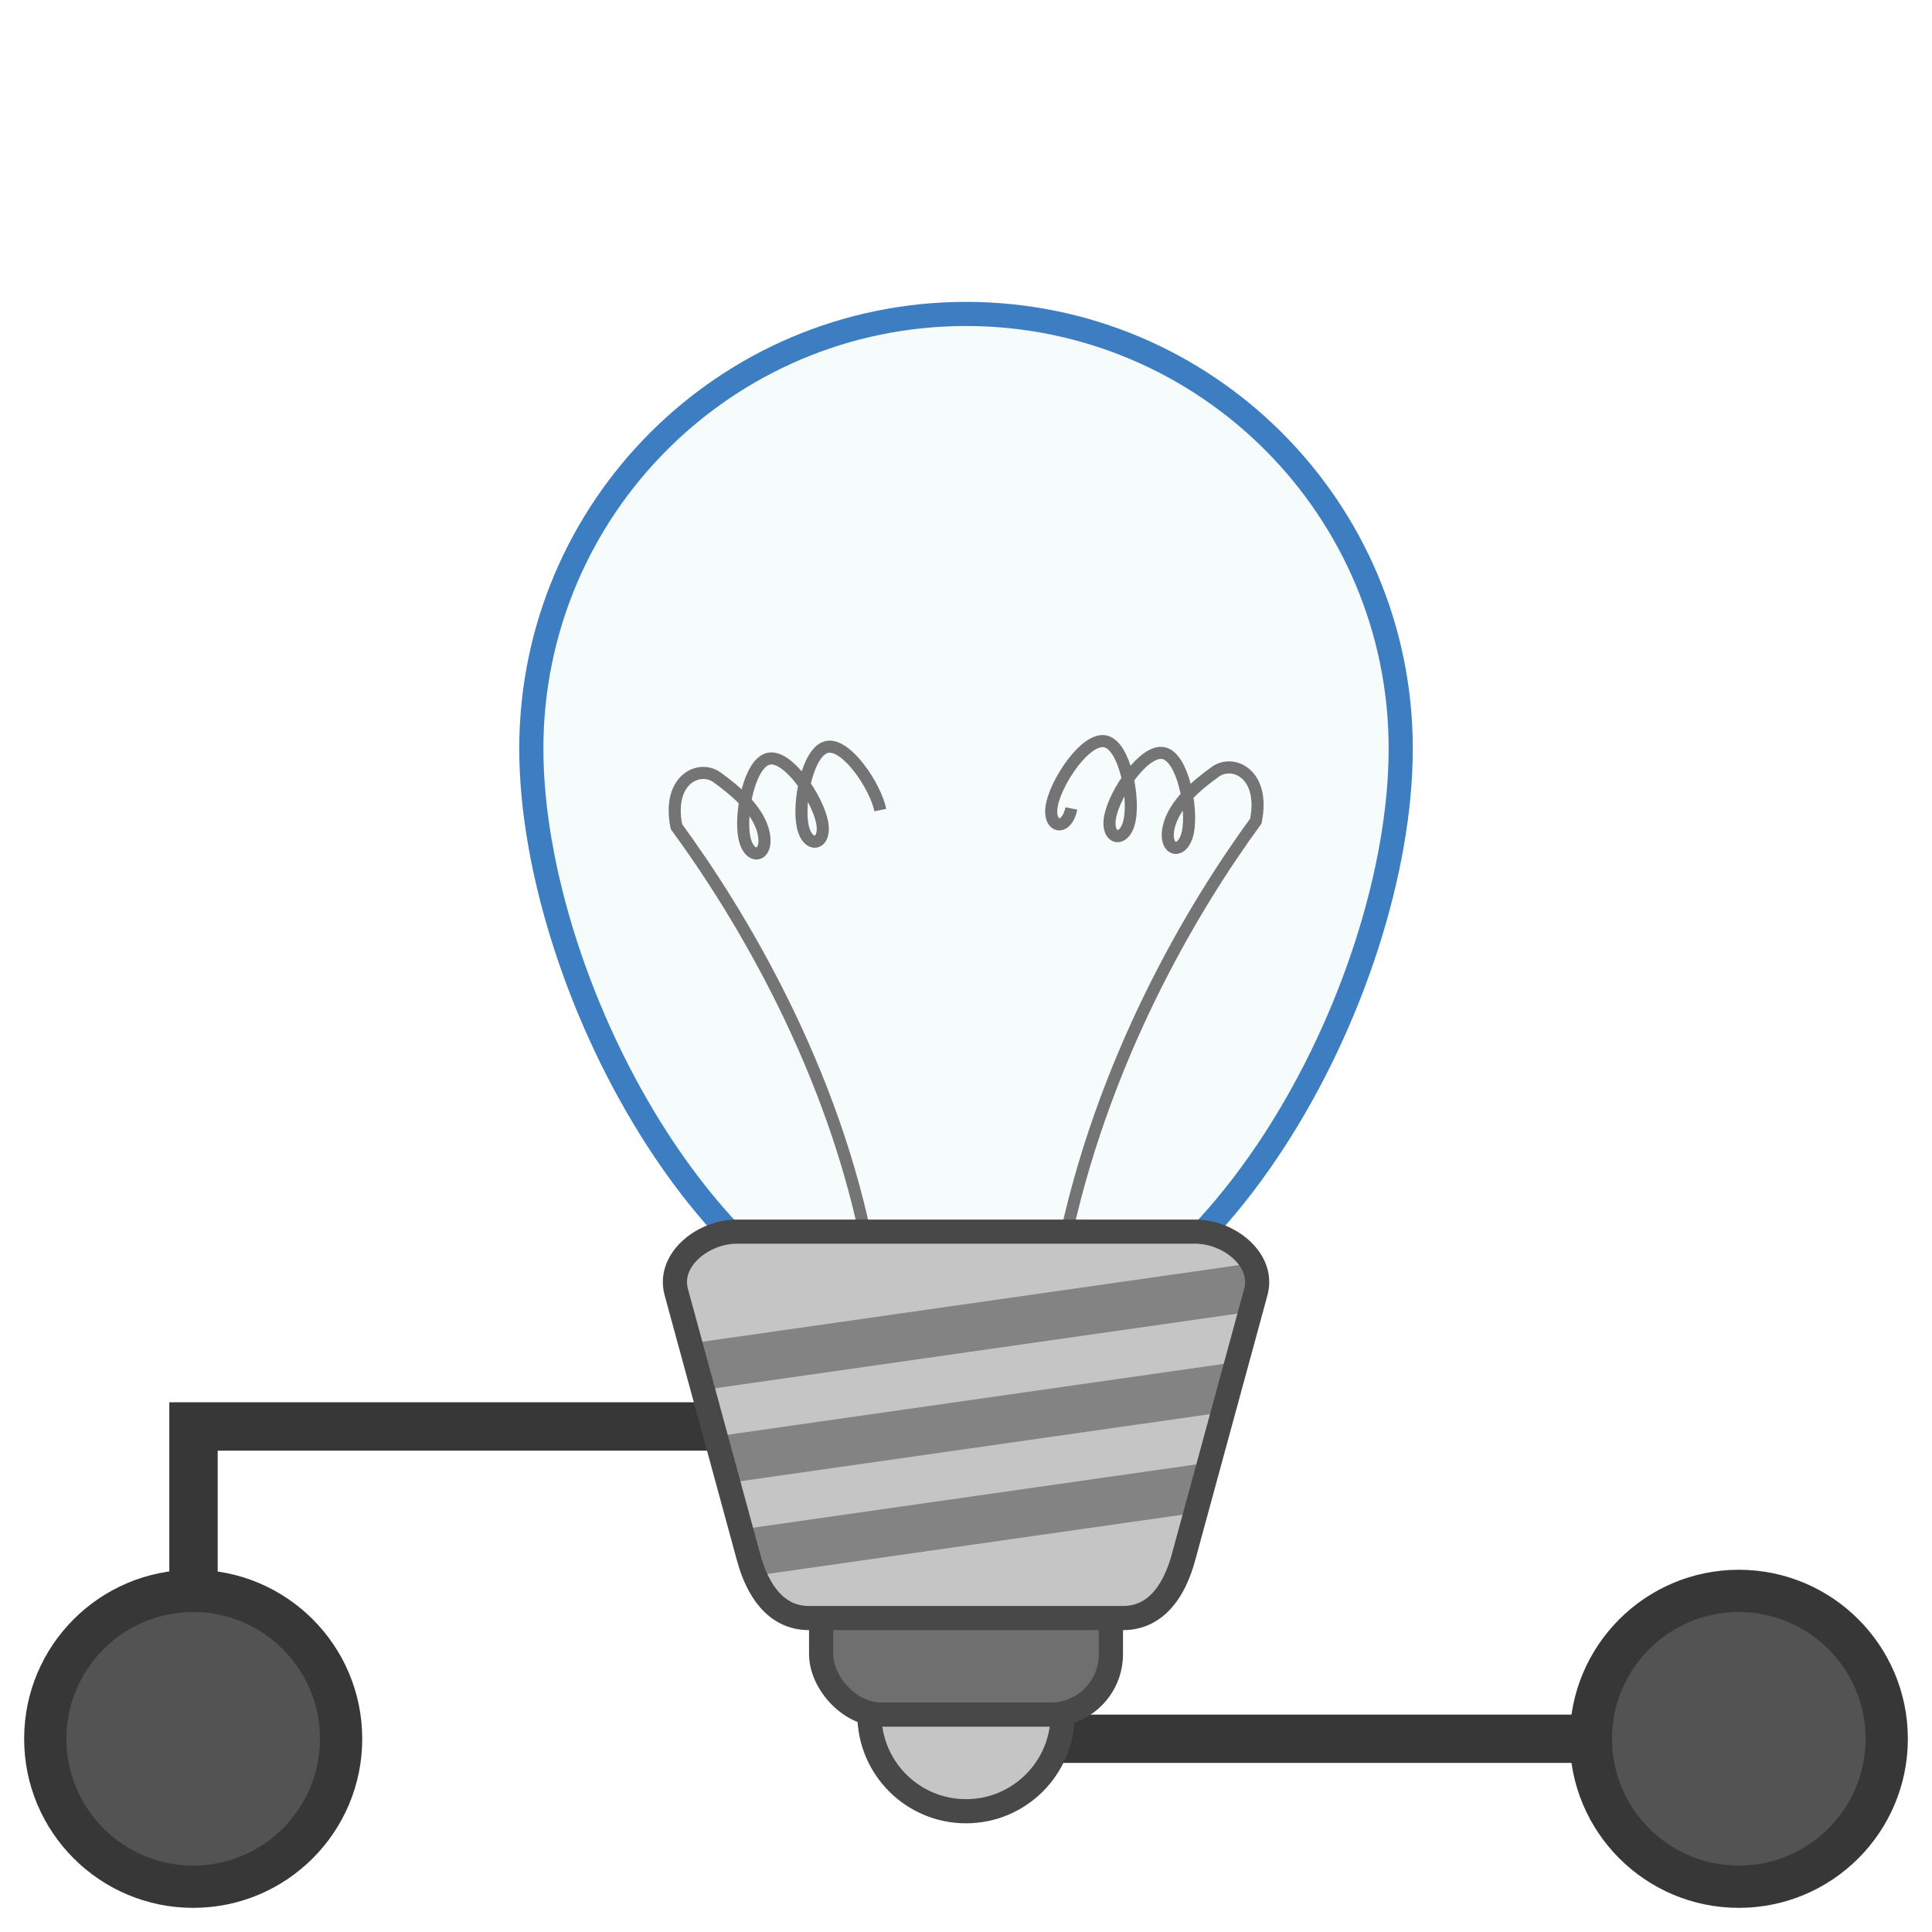 <?xml version="1.0" encoding="UTF-8" standalone="no"?>
<!-- Created with Inkscape (http://www.inkscape.org/) -->

<svg
   xmlns:dc="http://purl.org/dc/elements/1.1/"
   xmlns:cc="http://creativecommons.org/ns#"
   xmlns:rdf="http://www.w3.org/1999/02/22-rdf-syntax-ns#"
   xmlns:svg="http://www.w3.org/2000/svg"
   xmlns="http://www.w3.org/2000/svg"
   xmlns:sodipodi="http://sodipodi.sourceforge.net/DTD/sodipodi-0.dtd"
   xmlns:inkscape="http://www.inkscape.org/namespaces/inkscape"
   width="160"
   height="160"
   viewBox="0 0 42.333 42.333"
   version="1.1"
   id="svg2706"
   inkscape:version="0.92.4 (5da689c313, 2019-01-14)"
   sodipodi:docname="bulb_blown.svg">
  <defs
     id="defs2700" />
  <sodipodi:namedview
     id="base"
     pagecolor="#b6a290"
     bordercolor="#666666"
     borderopacity="1.0"
     inkscape:pageopacity="0"
     inkscape:pageshadow="2"
     inkscape:zoom="1.1554953"
     inkscape:cx="-101.35451"
     inkscape:cy="78.893796"
     inkscape:document-units="mm"
     inkscape:current-layer="layer1"
     showgrid="false"
     units="px"
     inkscape:window-width="1884"
     inkscape:window-height="1054"
     inkscape:window-x="0"
     inkscape:window-y="0"
     inkscape:window-maximized="1">
    <inkscape:grid
       type="xygrid"
       id="grid823"
       empspacing="4" />
  </sodipodi:namedview>
  <g
     inkscape:label="Calque 1"
     inkscape:groupmode="layer"
     id="layer1"
     transform="translate(0,-254.667)">
    <rect
       style="opacity:1;vector-effect:none;fill:#373737;fill-opacity:1;stroke:none;stroke-width:0.529;stroke-linecap:butt;stroke-linejoin:miter;stroke-miterlimit:4;stroke-dasharray:none;stroke-dashoffset:0;stroke-opacity:1"
       id="rect995"
       width="15.875"
       height="1.058"
       x="21.167"
       y="292.237" />
    <circle
       style="opacity:1;vector-effect:none;fill:#c5c5c5;fill-opacity:1;stroke:#484848;stroke-width:0.529;stroke-linecap:butt;stroke-linejoin:miter;stroke-miterlimit:4;stroke-dasharray:none;stroke-dashoffset:0;stroke-opacity:1"
       id="path871"
       cx="21.167"
       cy="292.237"
       r="2.117" />
    <rect
       style="opacity:1;vector-effect:none;fill:#6f6f6f;fill-opacity:1;stroke:#484848;stroke-width:0.529;stroke-linecap:butt;stroke-linejoin:miter;stroke-miterlimit:4;stroke-dasharray:none;stroke-dashoffset:0;stroke-opacity:1"
       id="rect869"
       width="6.35"
       height="3.175"
       x="17.992"
       y="289.062"
       ry="1.323" />
    <circle
       style="opacity:1;vector-effect:none;fill:#373737;fill-opacity:1;stroke:none;stroke-width:0.232;stroke-linecap:butt;stroke-linejoin:miter;stroke-miterlimit:4;stroke-dasharray:none;stroke-dashoffset:0;stroke-opacity:1"
       id="path825"
       cx="38.1"
       cy="292.767"
       r="3.704" />
    <path
       style="opacity:1;vector-effect:none;fill:#373737;fill-opacity:1;stroke:none;stroke-width:0.277;stroke-linecap:butt;stroke-linejoin:miter;stroke-miterlimit:4;stroke-dasharray:none;stroke-dashoffset:0;stroke-opacity:1"
       d="m 14,84 v 4 28 h 4 V 88 H 66 V 84 H 18 Z"
       transform="matrix(0.265,0,0,0.265,0,263.133)"
       id="rect829"
       inkscape:connector-curvature="0"
       sodipodi:nodetypes="ccccccccc" />
    <circle
       style="opacity:1;vector-effect:none;fill:#535353;fill-opacity:1;stroke:none;stroke-width:0.347;stroke-linecap:butt;stroke-linejoin:miter;stroke-miterlimit:4;stroke-dasharray:none;stroke-dashoffset:0;stroke-opacity:1"
       id="path831"
       cx="38.1"
       cy="292.767"
       r="2.778" />
    <circle
       style="opacity:1;vector-effect:none;fill:#373737;fill-opacity:1;stroke:none;stroke-width:0.232;stroke-linecap:butt;stroke-linejoin:miter;stroke-miterlimit:4;stroke-dasharray:none;stroke-dashoffset:0;stroke-opacity:1"
       id="path825-7"
       cx="4.233"
       cy="292.767"
       r="3.704" />
    <circle
       style="opacity:1;vector-effect:none;fill:#535353;fill-opacity:1;stroke:none;stroke-width:0.347;stroke-linecap:butt;stroke-linejoin:miter;stroke-miterlimit:4;stroke-dasharray:none;stroke-dashoffset:0;stroke-opacity:1"
       id="path831-0"
       cx="4.233"
       cy="292.767"
       r="2.778" />
    <path
       style="opacity:1;vector-effect:none;fill:#d1eeee;fill-opacity:0.203;stroke:#3d7ec2;stroke-width:0.529;stroke-linecap:butt;stroke-linejoin:miter;stroke-miterlimit:4;stroke-dasharray:none;stroke-dashoffset:0;stroke-opacity:1"
       d="m 30.692,271.071 c 10e-7,5.292 -4.233,13.229 -9.525,13.229 -5.292,0 -9.525,-7.969 -9.525,-13.229 0,-5.261 4.264,-9.525 9.525,-9.525 5.261,0 9.525,4.264 9.525,9.525 z"
       id="path863"
       inkscape:connector-curvature="0"
       sodipodi:nodetypes="sssss" />
    <path
       style="fill:none;stroke:#747474;stroke-width:0.265;stroke-linecap:butt;stroke-linejoin:miter;stroke-miterlimit:4;stroke-dasharray:none;stroke-opacity:1"
       d="m 23.475,272.381 c -0.105,0.519 -0.53,0.433 -0.425,-0.086 0.105,-0.519 0.74,-1.47 1.166,-1.384 0.425,0.086 0.641,1.209 0.536,1.728 -0.105,0.519 -0.53,0.433 -0.425,-0.086 0.105,-0.519 0.74,-1.47 1.166,-1.384 0.425,0.086 0.641,1.209 0.536,1.728 -0.105,0.519 -0.53,0.433 -0.425,-0.086 0.105,-0.519 0.635,-0.951 1.024,-1.232 0.389,-0.281 1.099,0.043 0.889,1.08 -1.377,1.881 -3.388,5.253 -4.228,9.403"
       id="path940-3"
       inkscape:connector-curvature="0"
       sodipodi:nodetypes="csssssssccc" />
    <path
       style="fill:none;stroke:#747474;stroke-width:0.265;stroke-linecap:butt;stroke-linejoin:miter;stroke-miterlimit:4;stroke-dasharray:none;stroke-opacity:1"
       d="m 19.05,282.183 c -0.759,-4.083 -2.85,-7.522 -4.228,-9.403 -0.21,-1.037 0.5,-1.361 0.889,-1.08 0.389,0.281 0.919,0.714 1.024,1.233 0.105,0.519 -0.32,0.605 -0.425,0.086 -0.105,-0.519 0.111,-1.642 0.536,-1.728 0.426,-0.086 1.061,0.865 1.166,1.384 0.105,0.519 -0.32,0.605 -0.425,0.086 -0.105,-0.519 0.111,-1.642 0.536,-1.728 0.426,-0.086 1.061,0.865 1.166,1.384"
       id="path940"
       inkscape:connector-curvature="0"
       sodipodi:nodetypes="ccscsssssc" />
    <path
       style="opacity:1;vector-effect:none;fill:#c5c5c5;fill-opacity:1;stroke:none;stroke-width:0.529;stroke-linecap:butt;stroke-linejoin:miter;stroke-miterlimit:4;stroke-dasharray:none;stroke-dashoffset:0;stroke-opacity:1"
       d="M 16.14,281.654 H 26.194 c 0.733,0 1.516,0.616 1.323,1.323 l -1.587,5.821 c -0.193,0.707 -0.59,1.323 -1.323,1.323 h -6.879 c -0.733,0 -1.13,-0.616 -1.323,-1.323 l -1.587,-5.821 c -0.193,-0.707 0.59,-1.323 1.323,-1.323 z"
       id="rect866"
       inkscape:connector-curvature="0"
       sodipodi:nodetypes="sssssssss" />
    <path
       style="fill:#838383;fill-opacity:1;stroke:none;stroke-width:0.265px;stroke-linecap:butt;stroke-linejoin:miter;stroke-opacity:1"
       d="m 27.477,282.34 -12.288,1.755 0.274,1.02 11.739,-1.677 z m -0.549,2.195 -11.191,1.599 0.274,1.019 10.642,-1.52 z m -0.549,2.195 -10.093,1.442 0.274,1.019 9.545,-1.363 z"
       id="path877"
       inkscape:connector-curvature="0" />
    <path
       style="opacity:1;vector-effect:none;fill:none;fill-opacity:1;stroke:#484848;stroke-width:0.529;stroke-linecap:butt;stroke-linejoin:miter;stroke-miterlimit:4;stroke-dasharray:none;stroke-dashoffset:0;stroke-opacity:1"
       d="M 16.14,281.654 H 26.194 c 0.733,0 1.516,0.616 1.323,1.323 l -1.587,5.821 c -0.193,0.707 -0.59,1.323 -1.323,1.323 h -6.879 c -0.733,0 -1.13,-0.616 -1.323,-1.323 l -1.587,-5.821 c -0.193,-0.707 0.59,-1.323 1.323,-1.323 z"
       id="rect866-5"
       inkscape:connector-curvature="0"
       sodipodi:nodetypes="sssssssss" />
  </g>
</svg>
